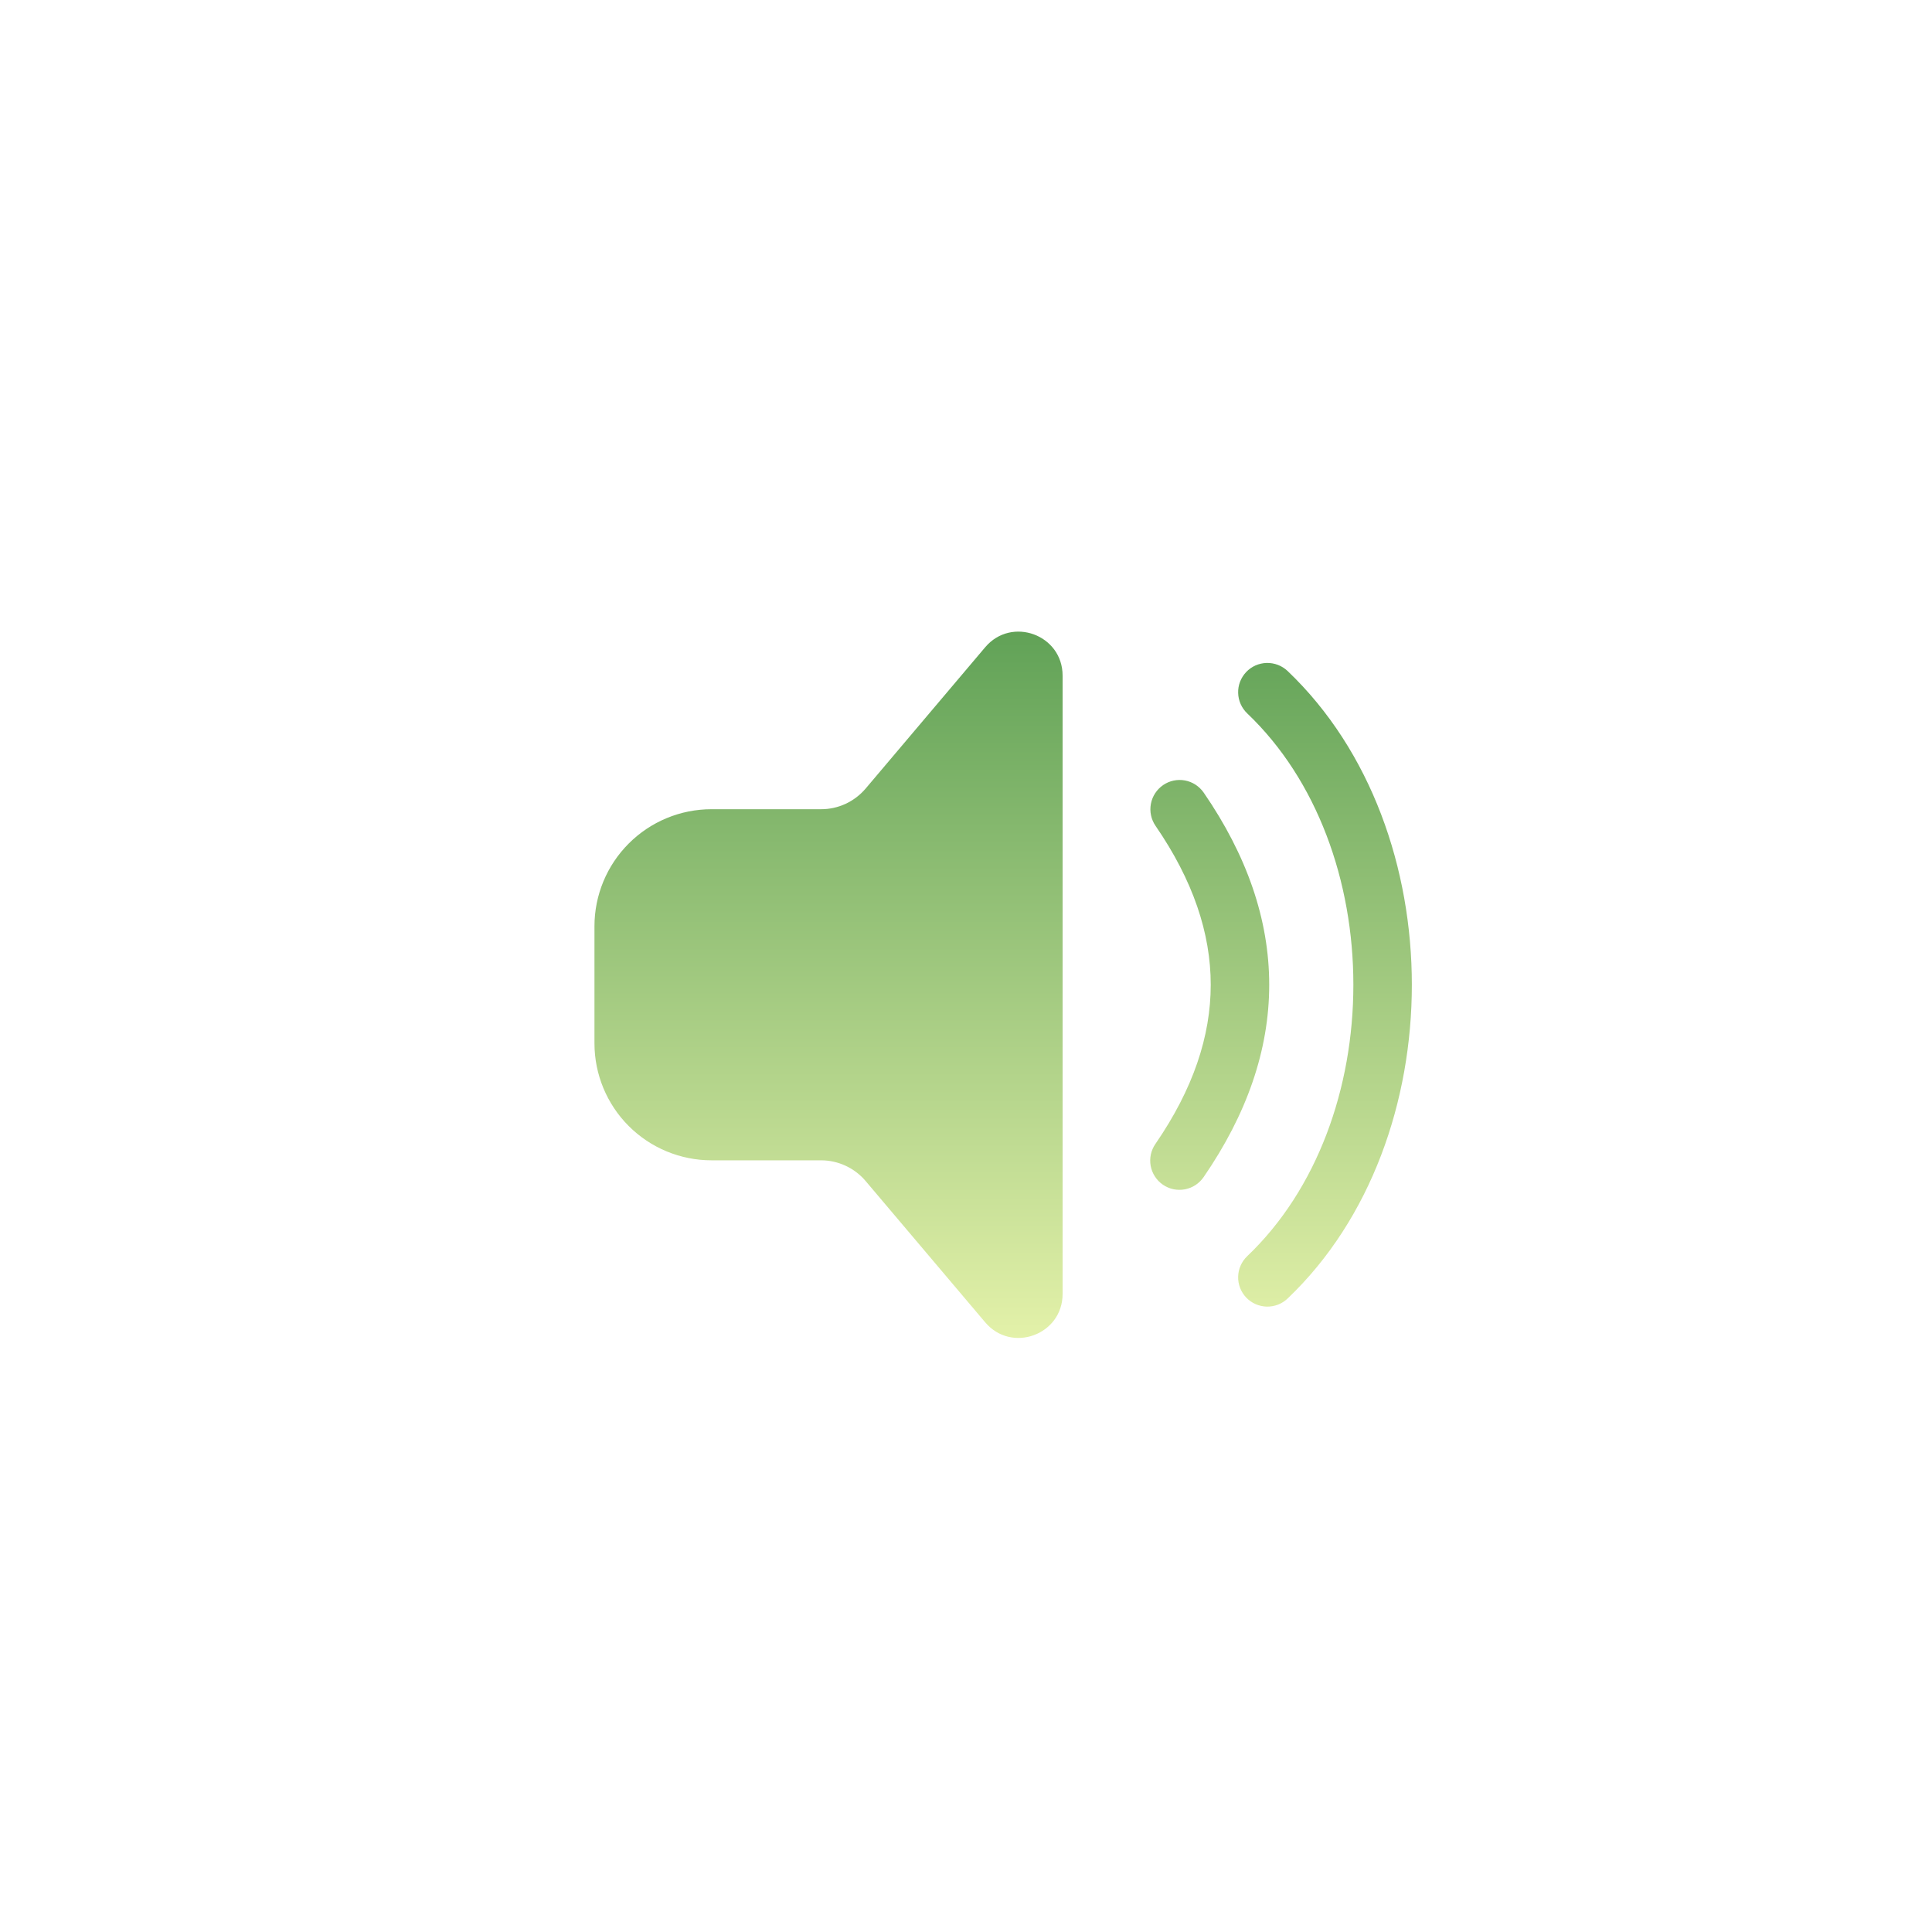 <svg width="52" height="52" viewBox="0 0 52 52" fill="none" xmlns="http://www.w3.org/2000/svg">
<g filter="url(#filter0_di_132_127)">
<circle cx="27" cy="27" r="21" fill="white"/>
</g>
<path d="M28.6 18.184C28.6 17.083 27.228 16.581 26.517 17.42L23.299 21.224C23.151 21.398 22.967 21.538 22.76 21.635C22.552 21.731 22.326 21.781 22.098 21.78H19.15C18.314 21.78 17.513 22.112 16.923 22.703C16.332 23.294 16 24.095 16 24.93V28.08C16 28.916 16.332 29.717 16.923 30.308C17.513 30.898 18.314 31.23 19.15 31.23H22.098C22.326 31.23 22.552 31.28 22.76 31.377C22.967 31.473 23.151 31.613 23.299 31.788L26.517 35.591C27.227 36.43 28.6 35.928 28.6 34.827V18.184ZM31.303 21.132C31.389 21.073 31.484 21.032 31.586 21.01C31.687 20.989 31.791 20.987 31.893 21.006C31.995 21.025 32.092 21.064 32.178 21.12C32.265 21.177 32.34 21.25 32.399 21.335C33.552 23.012 34.161 24.74 34.161 26.505C34.161 28.271 33.552 29.999 32.399 31.677C32.34 31.763 32.266 31.837 32.179 31.895C32.092 31.952 31.995 31.991 31.892 32.011C31.79 32.03 31.685 32.029 31.583 32.008C31.482 31.987 31.385 31.945 31.299 31.886C31.213 31.827 31.14 31.752 31.084 31.664C31.027 31.577 30.989 31.479 30.97 31.377C30.952 31.274 30.954 31.169 30.976 31.068C30.999 30.966 31.041 30.87 31.101 30.785C32.113 29.312 32.587 27.89 32.587 26.505C32.587 25.121 32.113 23.699 31.101 22.227C30.983 22.055 30.938 21.843 30.976 21.638C31.014 21.432 31.132 21.251 31.304 21.132L31.303 21.132ZM34.656 18.06C34.581 17.989 34.492 17.933 34.396 17.896C34.3 17.859 34.197 17.841 34.093 17.843C33.99 17.846 33.888 17.869 33.793 17.91C33.699 17.952 33.613 18.012 33.542 18.087C33.471 18.162 33.415 18.25 33.377 18.347C33.34 18.443 33.322 18.546 33.325 18.649C33.327 18.753 33.35 18.855 33.392 18.949C33.434 19.044 33.494 19.129 33.569 19.201C35.449 20.991 36.426 23.72 36.426 26.505C36.426 29.292 35.449 32.02 33.569 33.81C33.494 33.882 33.434 33.967 33.392 34.062C33.35 34.156 33.327 34.258 33.325 34.361C33.322 34.465 33.34 34.568 33.377 34.664C33.415 34.761 33.471 34.849 33.542 34.924C33.613 34.998 33.699 35.059 33.793 35.1C33.888 35.142 33.99 35.165 34.093 35.168C34.197 35.17 34.3 35.152 34.396 35.115C34.492 35.078 34.581 35.022 34.656 34.95C36.91 32.803 38 29.626 38 26.505C38 23.385 36.91 20.208 34.656 18.06Z" fill="url(#paint0_linear_132_127)"/>
<defs>
<filter id="filter0_di_132_127" x="0" y="0" width="52" height="52" filterUnits="userSpaceOnUse" color-interpolation-filters="sRGB">
<feFlood flood-opacity="0" result="BackgroundImageFix"/>
<feColorMatrix in="SourceAlpha" type="matrix" values="0 0 0 0 0 0 0 0 0 0 0 0 0 0 0 0 0 0 127 0" result="hardAlpha"/>
<feOffset dx="-1" dy="-1"/>
<feGaussianBlur stdDeviation="2.5"/>
<feComposite in2="hardAlpha" operator="out"/>
<feColorMatrix type="matrix" values="0 0 0 0 0 0 0 0 0 0 0 0 0 0 0 0 0 0 0.1 0"/>
<feBlend mode="normal" in2="BackgroundImageFix" result="effect1_dropShadow_132_127"/>
<feBlend mode="normal" in="SourceGraphic" in2="effect1_dropShadow_132_127" result="shape"/>
<feColorMatrix in="SourceAlpha" type="matrix" values="0 0 0 0 0 0 0 0 0 0 0 0 0 0 0 0 0 0 127 0" result="hardAlpha"/>
<feOffset dx="-1" dy="-1"/>
<feGaussianBlur stdDeviation="2"/>
<feComposite in2="hardAlpha" operator="arithmetic" k2="-1" k3="1"/>
<feColorMatrix type="matrix" values="0 0 0 0 0 0 0 0 0 0 0 0 0 0 0 0 0 0 0.25 0"/>
<feBlend mode="normal" in2="shape" result="effect2_innerShadow_132_127"/>
</filter>
<linearGradient id="paint0_linear_132_127" x1="27" y1="17" x2="27" y2="36.011" gradientUnits="userSpaceOnUse">
<stop stop-color="#61A257"/>
<stop offset="1" stop-color="#E3F1A9"/>
</linearGradient>
</defs>
</svg>
